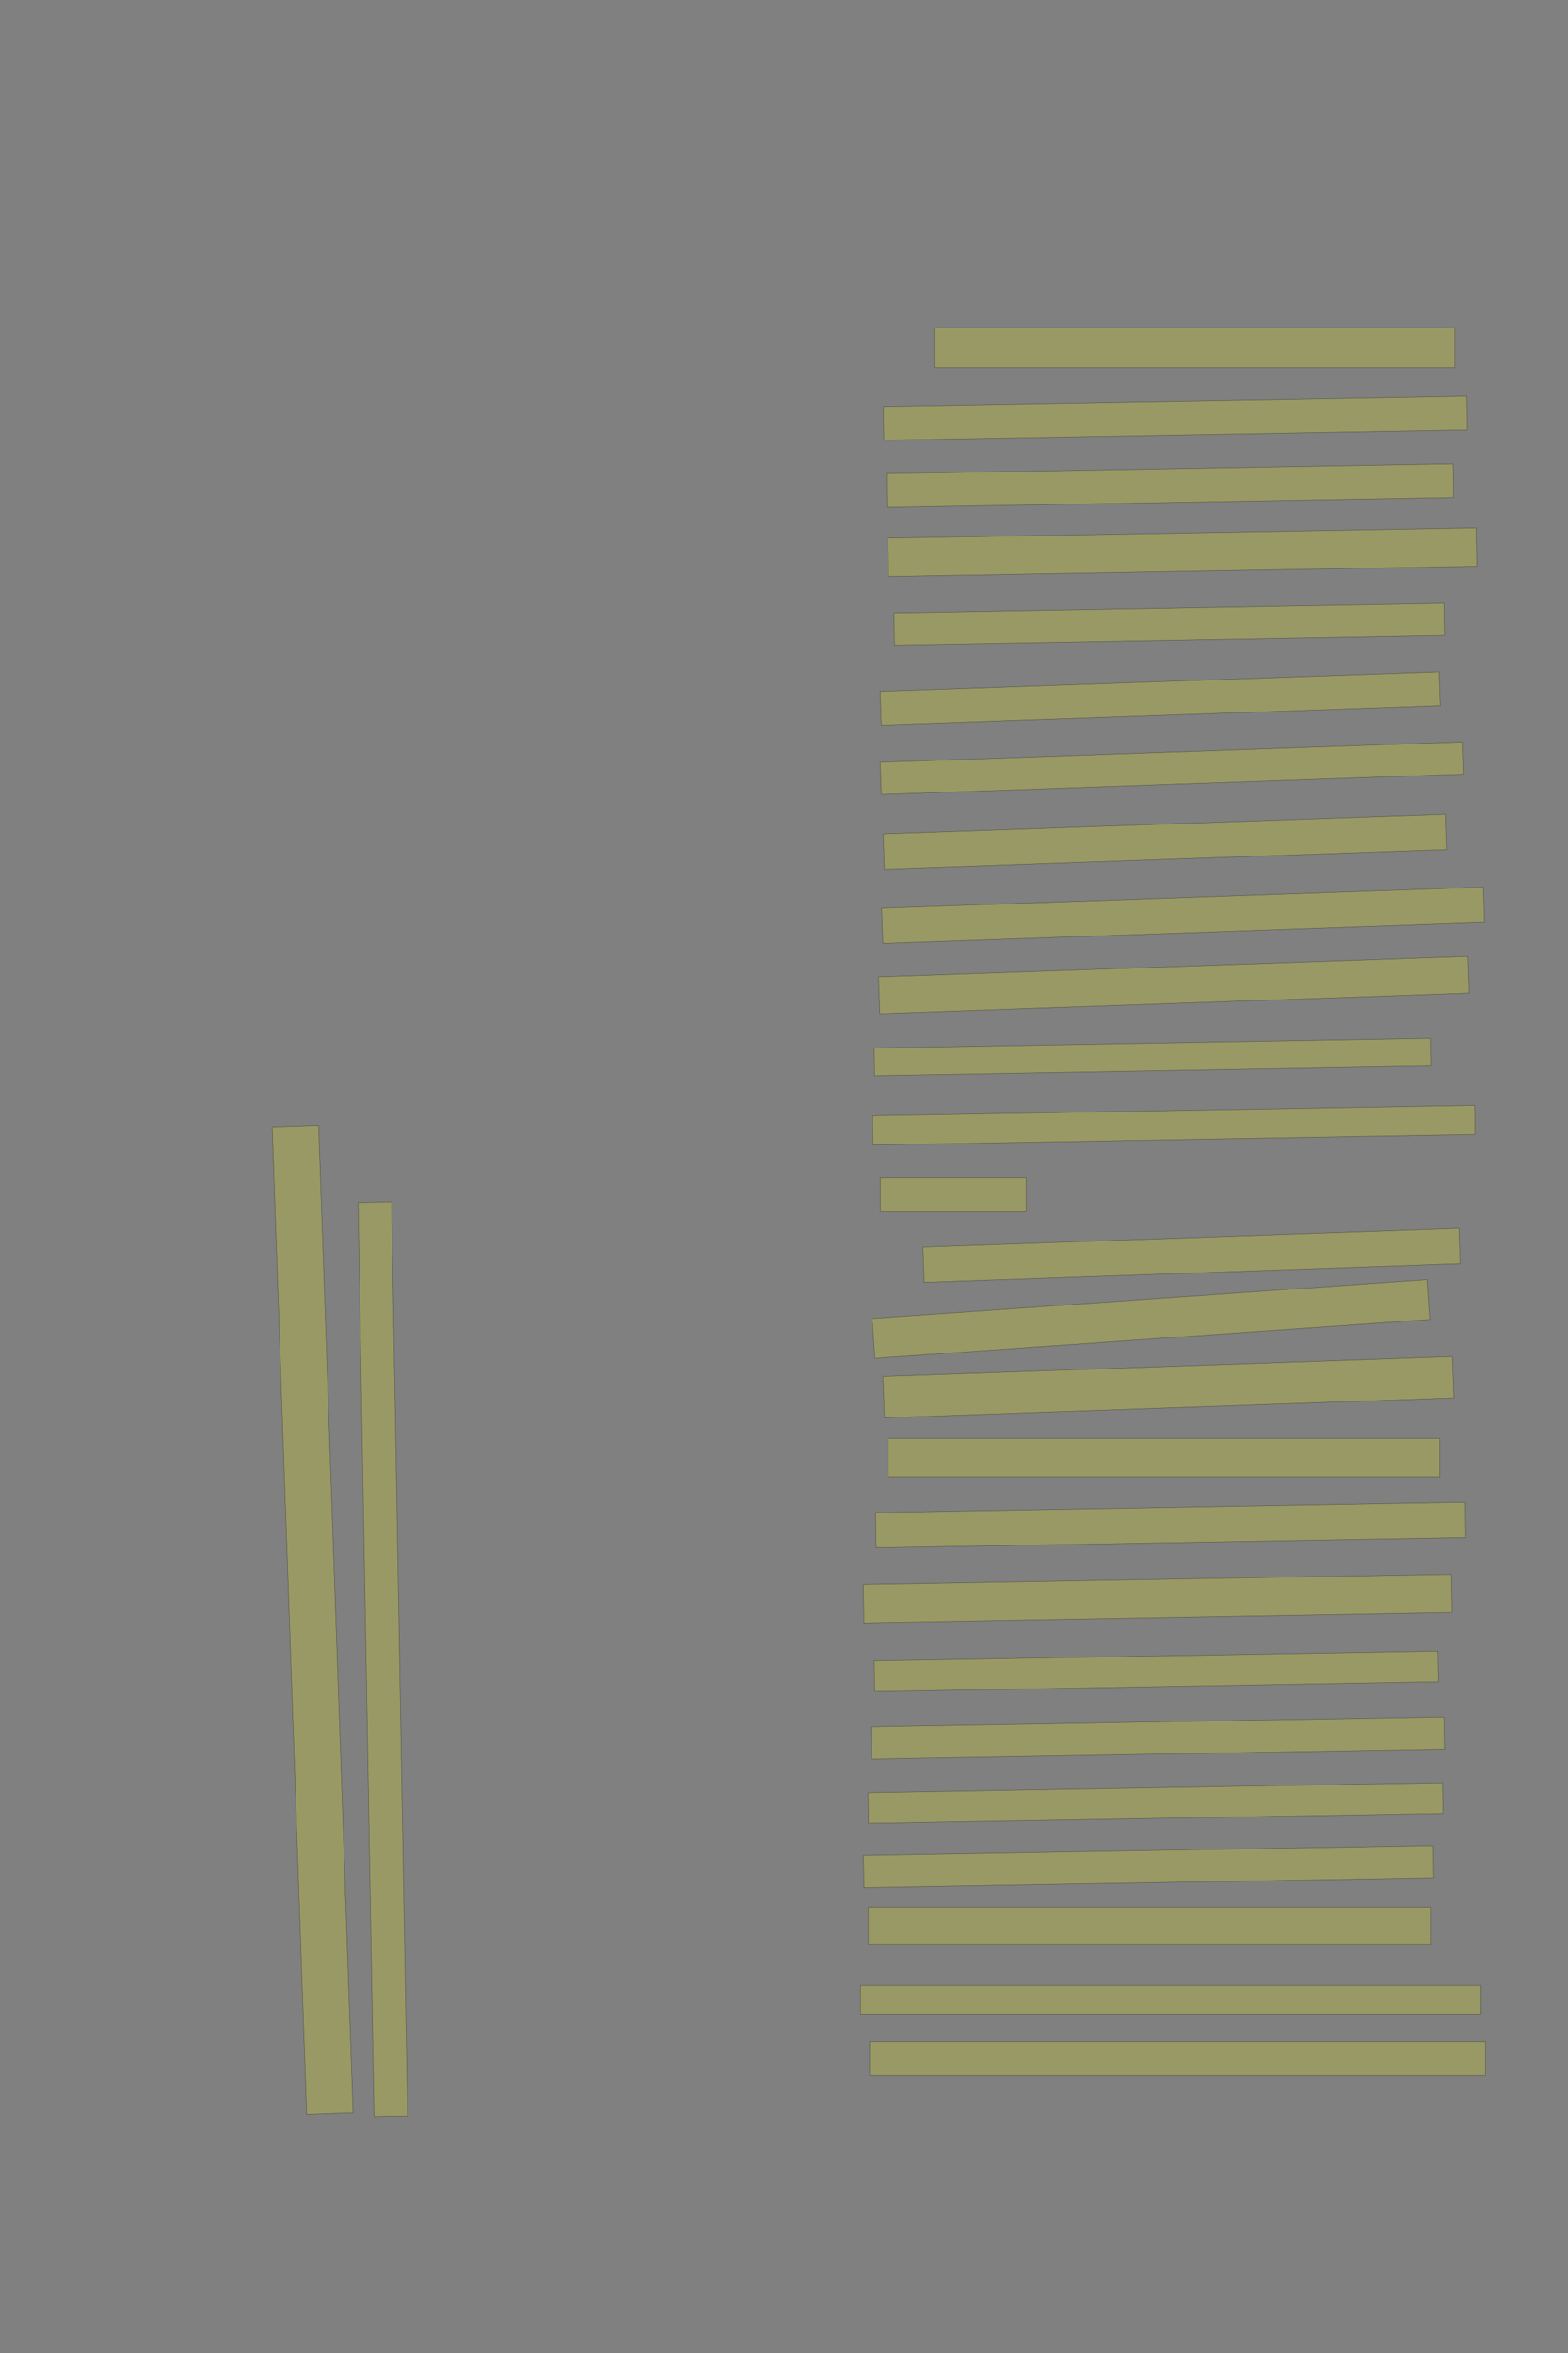 <?xml version="1.0" encoding="UTF-8" standalone="no"?><svg xmlns="http://www.w3.org/2000/svg" xmlns:xlink="http://www.w3.org/1999/xlink" height="6144" width="4096">
 <rect width="100%" height="100%" fill="#808080" stroke="none"/>
 <g>
  <title>Layer 1</title>
  <rect class=" imageannotationLine imageannotationLinked" fill="#FFFF00" fill-opacity="0.2" height="104" id="svg_2" stroke="#000000" stroke-opacity="0.5" width="1360.727" x="2440" xlink:href="#la" y="856"/>
  <rect class=" imageannotationLine imageannotationLinked" fill="#FFFF00" fill-opacity="0.2" height="88" id="svg_4" stroke="#000000" stroke-opacity="0.5" transform="rotate(-1, 3070.36, 1092)" width="1524.727" x="2308" xlink:href="#lb" y="1048"/>
  <rect class=" imageannotationLine imageannotationLinked" fill="#FFFF00" fill-opacity="0.2" height="88.003" id="svg_6" stroke="#000000" stroke-opacity="0.5" transform="rotate(-1, 3056.54, 1268)" width="1480.727" x="2316.174" xlink:href="#lc" y="1223.995"/>
  <rect class=" imageannotationLine imageannotationLinked" fill="#FFFF00" fill-opacity="0.2" height="100.001" id="svg_8" stroke="#000000" stroke-opacity="0.5" transform="rotate(-1, 3088.43, 1442)" width="1536.727" x="2320.07" xlink:href="#ld" y="1391.998"/>
  <rect class=" imageannotationLine imageannotationLinked" fill="#FFFF00" fill-opacity="0.2" height="84.004" id="svg_10" stroke="#000000" stroke-opacity="0.5" transform="rotate(-1, 3054.29, 1630)" width="1436.727" x="2335.93" xlink:href="#le" y="1587.999"/>
  <rect class=" imageannotationLine imageannotationLinked" fill="#FFFF00" fill-opacity="0.2" height="88.012" id="svg_12" stroke="#000000" stroke-opacity="0.5" transform="rotate(-2, 3030.71, 1823.99)" width="1460.727" x="2300.349" xlink:href="#lf" y="1779.982"/>
  <rect class=" imageannotationLine imageannotationLinked" fill="#FFFF00" fill-opacity="0.2" height="84.015" id="svg_14" stroke="#000000" stroke-opacity="0.5" transform="rotate(-2, 3060.78, 2005.99)" width="1520.727" x="2300.419" xlink:href="#lg" y="1963.978"/>
  <rect class=" imageannotationLine imageannotationLinked" fill="#FFFF00" fill-opacity="0.2" height="92.01" id="svg_16" stroke="#000000" stroke-opacity="0.5" transform="rotate(-2, 3042.64, 2197.99)" width="1468.727" x="2308.279" xlink:href="#lh" y="2151.985"/>
  <rect class=" imageannotationLine imageannotationLinked" fill="#FFFF00" fill-opacity="0.2" height="92.01" id="svg_18" stroke="#000000" stroke-opacity="0.5" transform="rotate(-2, 3090.64, 2389.99)" width="1572.727" x="2304.279" xlink:href="#li" y="2343.985"/>
  <rect class=" imageannotationLine imageannotationLinked" fill="#FFFF00" fill-opacity="0.2" height="95.868" id="svg_20" stroke="#000000" stroke-opacity="0.5" transform="rotate(-2, 3066.57, 2572.06)" width="1540.727" x="2296.212" xlink:href="#lj" y="2524.129"/>
  <rect class=" imageannotationLine imageannotationLinked" fill="#FFFF00" fill-opacity="0.2" height="72.005" id="svg_22" stroke="#000000" stroke-opacity="0.5" transform="rotate(-1, 3010.47, 2760)" width="1452.727" x="2284.105" xlink:href="#lk" y="2723.995"/>
  <rect class=" imageannotationLine imageannotationLinked" fill="#FFFF00" fill-opacity="0.2" height="76.075" id="svg_24" stroke="#000000" stroke-opacity="0.5" transform="rotate(-1, 3066.36, 2937.89)" width="1572.727" x="2279.998" xlink:href="#ll" y="2899.858"/>
  <rect class=" imageannotationLine imageannotationLinked" fill="#FFFF00" fill-opacity="0.2" height="88" id="svg_26" stroke="#000000" stroke-opacity="0.5" width="380.727" x="2300" xlink:href="#lm" y="3076"/>
  <rect class=" imageannotationLine imageannotationLinked" fill="#FFFF00" fill-opacity="0.2" height="92.149" id="svg_28" stroke="#000000" stroke-opacity="0.5" transform="rotate(-2, 3112.64, 3277.92)" width="1400.727" x="2412.277" xlink:href="#ln" y="3231.846"/>
  <rect class=" imageannotationLine imageannotationLinked" fill="#FFFF00" fill-opacity="0.2" height="104.01" id="svg_30" stroke="#000000" stroke-opacity="0.5" transform="rotate(-4, 3006.5, 3443.99)" width="1452.727" x="2280.139" xlink:href="#lo" y="3391.985"/>
  <rect class=" imageannotationLine imageannotationLinked" fill="#FFFF00" fill-opacity="0.2" height="108" id="svg_32" stroke="#000000" stroke-opacity="0.5" transform="rotate(-2, 3052.36, 3622)" width="1488.727" x="2308" xlink:href="#lp" y="3568"/>
  <rect class=" imageannotationLine imageannotationLinked" fill="#FFFF00" fill-opacity="0.2" height="100" id="svg_34" stroke="#000000" stroke-opacity="0.5" width="1440.727" x="2320" xlink:href="#lq" y="3756"/>
  <rect class=" imageannotationLine imageannotationLinked" fill="#FFFF00" fill-opacity="0.2" height="92.002" id="svg_36" stroke="#000000" stroke-opacity="0.5" transform="rotate(-1, 3058.22, 3982)" width="1540.727" x="2287.86" xlink:href="#lr" y="3936.001"/>
  <rect class=" imageannotationLine imageannotationLinked" fill="#FFFF00" fill-opacity="0.2" height="100.001" id="svg_38" stroke="#000000" stroke-opacity="0.5" transform="rotate(-1, 3024.29, 4174)" width="1536.727" x="2255.93" xlink:href="#ls" y="4124.001"/>
  <rect class=" imageannotationLine imageannotationLinked" fill="#FFFF00" fill-opacity="0.2" height="80.004" id="svg_40" stroke="#000000" stroke-opacity="0.5" transform="rotate(-1, 3020.61, 4364)" width="1472.727" x="2284.244" xlink:href="#lt" y="4323.994"/>
  <rect class=" imageannotationLine imageannotationLinked" fill="#FFFF00" fill-opacity="0.2" height="84.003" id="svg_42" stroke="#000000" stroke-opacity="0.5" transform="rotate(-1, 3024.29, 4538.07)" width="1496.727" x="2275.931" xlink:href="#lu" y="4496.069"/>
  <rect class=" imageannotationLine imageannotationLinked" fill="#FFFF00" fill-opacity="0.2" height="79.934" id="svg_44" stroke="#000000" stroke-opacity="0.5" transform="rotate(-1, 3018.4, 4708.03)" width="1500.727" x="2268.035" xlink:href="#lv" y="4668.067"/>
  <rect class=" imageannotationLine imageannotationLinked" fill="#FFFF00" fill-opacity="0.2" height="84.004" id="svg_46" stroke="#000000" stroke-opacity="0.5" transform="rotate(-1, 3000.5, 4874)" width="1488.727" x="2256.14" xlink:href="#lw" y="4831.996"/>
  <rect class=" imageannotationLine imageannotationLinked" fill="#FFFF00" fill-opacity="0.2" height="96" id="svg_48" stroke="#000000" stroke-opacity="0.5" width="1468.727" x="2268" xlink:href="#lx" y="4980"/>
  <rect class=" imageannotationLine imageannotationLinked" fill="#FFFF00" fill-opacity="0.2" height="76" id="svg_50" stroke="#000000" stroke-opacity="0.5" width="1620.727" x="2248" xlink:href="#ly" y="5184"/>
  <rect class=" imageannotationLine imageannotationLinked" fill="#FFFF00" fill-opacity="0.2" height="88" id="svg_52" stroke="#000000" stroke-opacity="0.5" width="1608.727" x="2272" xlink:href="#lz" y="5332"/>
  <rect class=" imageannotationLine imageannotationLinked" fill="#FFFF00" fill-opacity="0.2" height="121.333" id="svg_55" stroke="#000000" stroke-opacity="0.5" transform="rotate(-92, 816.664, 4229.34)" width="2580" x="-473.334" xlink:href="#laa" y="4168.67"/>
  <rect class=" imageannotationLine imageannotationLinked" fill="#FFFF00" fill-opacity="0.2" height="87.538" id="svg_57" stroke="#000000" stroke-opacity="0.5" transform="rotate(-91, 999.998, 4332.49)" width="2386.667" x="-193.336" xlink:href="#lab" y="4288.723"/>
 </g>
</svg>